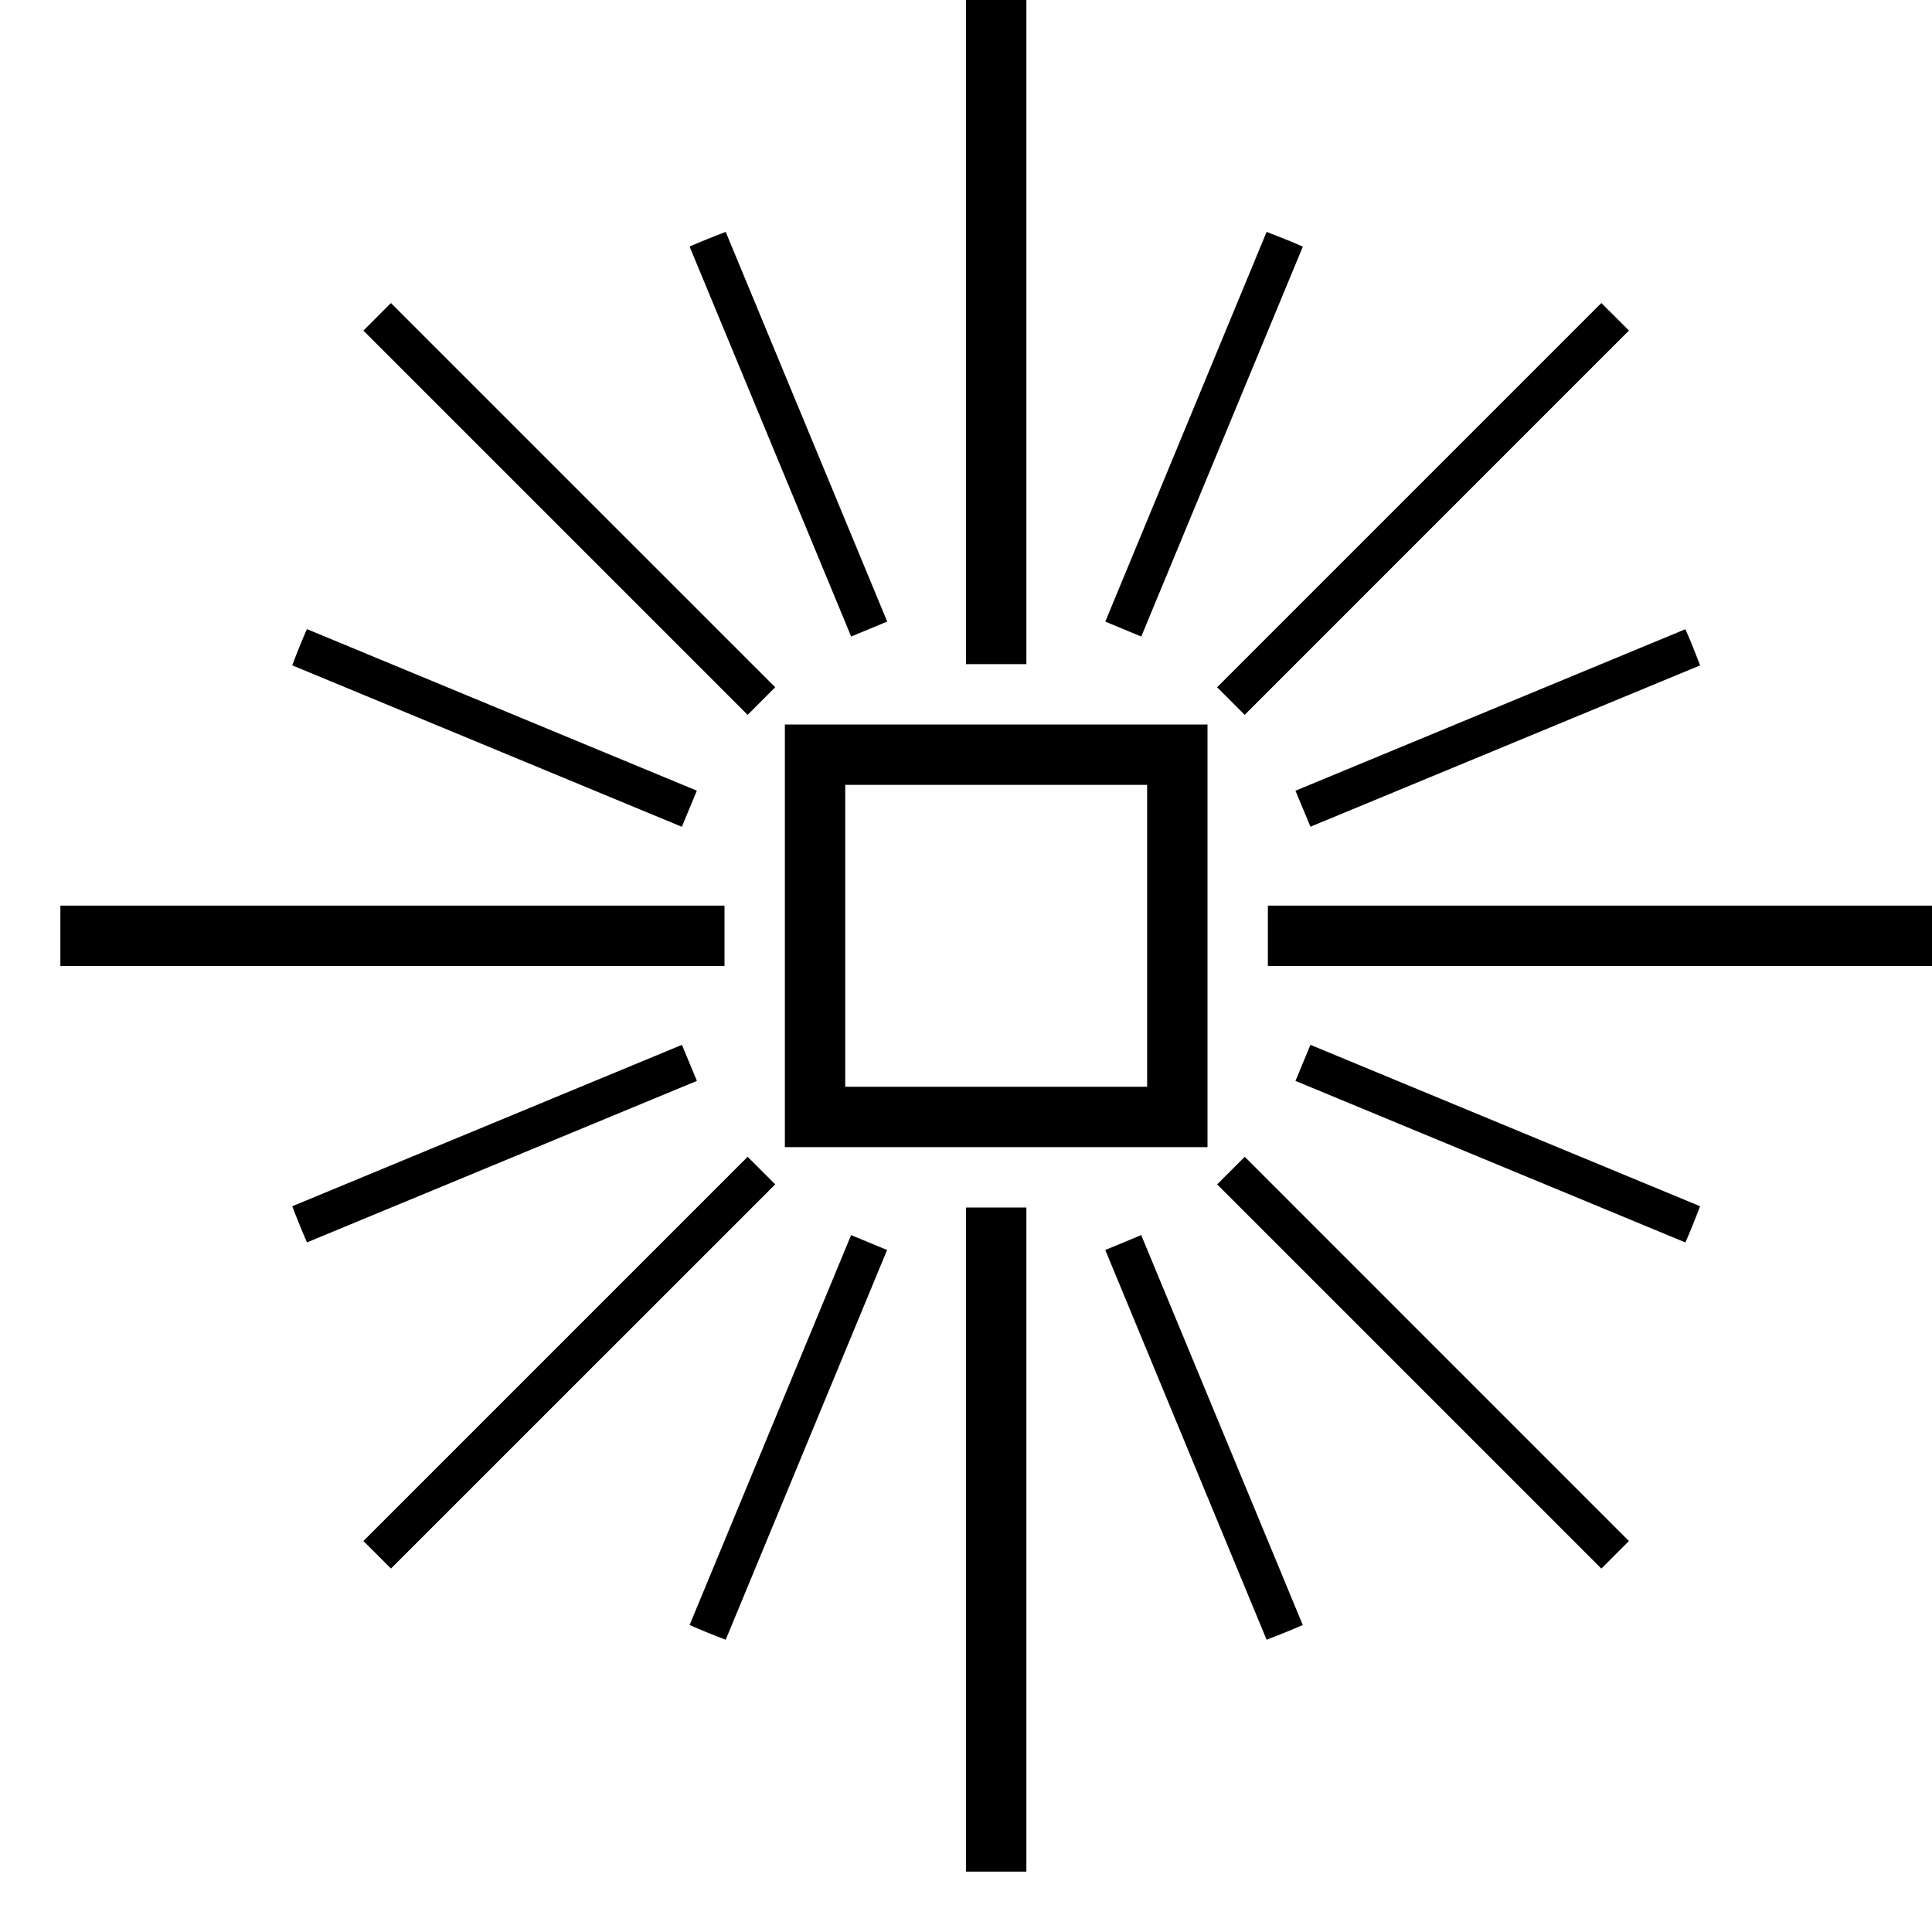 <svg id="icons" xmlns="http://www.w3.org/2000/svg" viewBox="0 0 32 32"><path d="M16 11h1V0h-1v11zm0 20h1V20h-1v11zm5-16v1h11v-1H21zm-9 0H1v1h11v-1zm8.16 4.617l6.364 6.364.456-.457-6.363-6.364-.457.457zm-7.32-8.234L6.475 5.019l-.456.457 6.364 6.364.457-.457zM6.019 25.524l.457.456 6.364-6.363-.457-.457-6.364 6.364zM26.98 5.474l-.457-.455-6.364 6.364.457.457 6.364-6.365zM13 12v7h7v-7h-7zm6 6h-5v-5h5v5zm8.915-7.578c.088.196.166.397.244.599l-6.454 2.672-.248-.596 6.458-2.675zm-9.012.121l-.596-.247 2.672-6.455c.202.078.403.156.6.244l-2.676 6.458zm2.802 6.763l6.454 2.673c-.078.202-.156.403-.244.6l-6.458-2.676.248-.597zm-.127 9.609c-.197.088-.397.166-.599.244l-2.672-6.455.595-.247 2.676 6.458zM5.085 20.578a12.469 12.469 0 0 1-.244-.599l6.454-2.673.248.597-6.458 2.675zm6.337 6.337l2.675-6.458.596.247-2.673 6.455a12.562 12.562 0 0 1-.598-.244zm-.127-13.22L4.84 11.02c.077-.202.156-.403.244-.6l6.458 2.676-.248.597zm.127-9.611c.197-.087.397-.165.598-.243l2.675 6.454-.597.248-2.676-6.459z"/></svg>